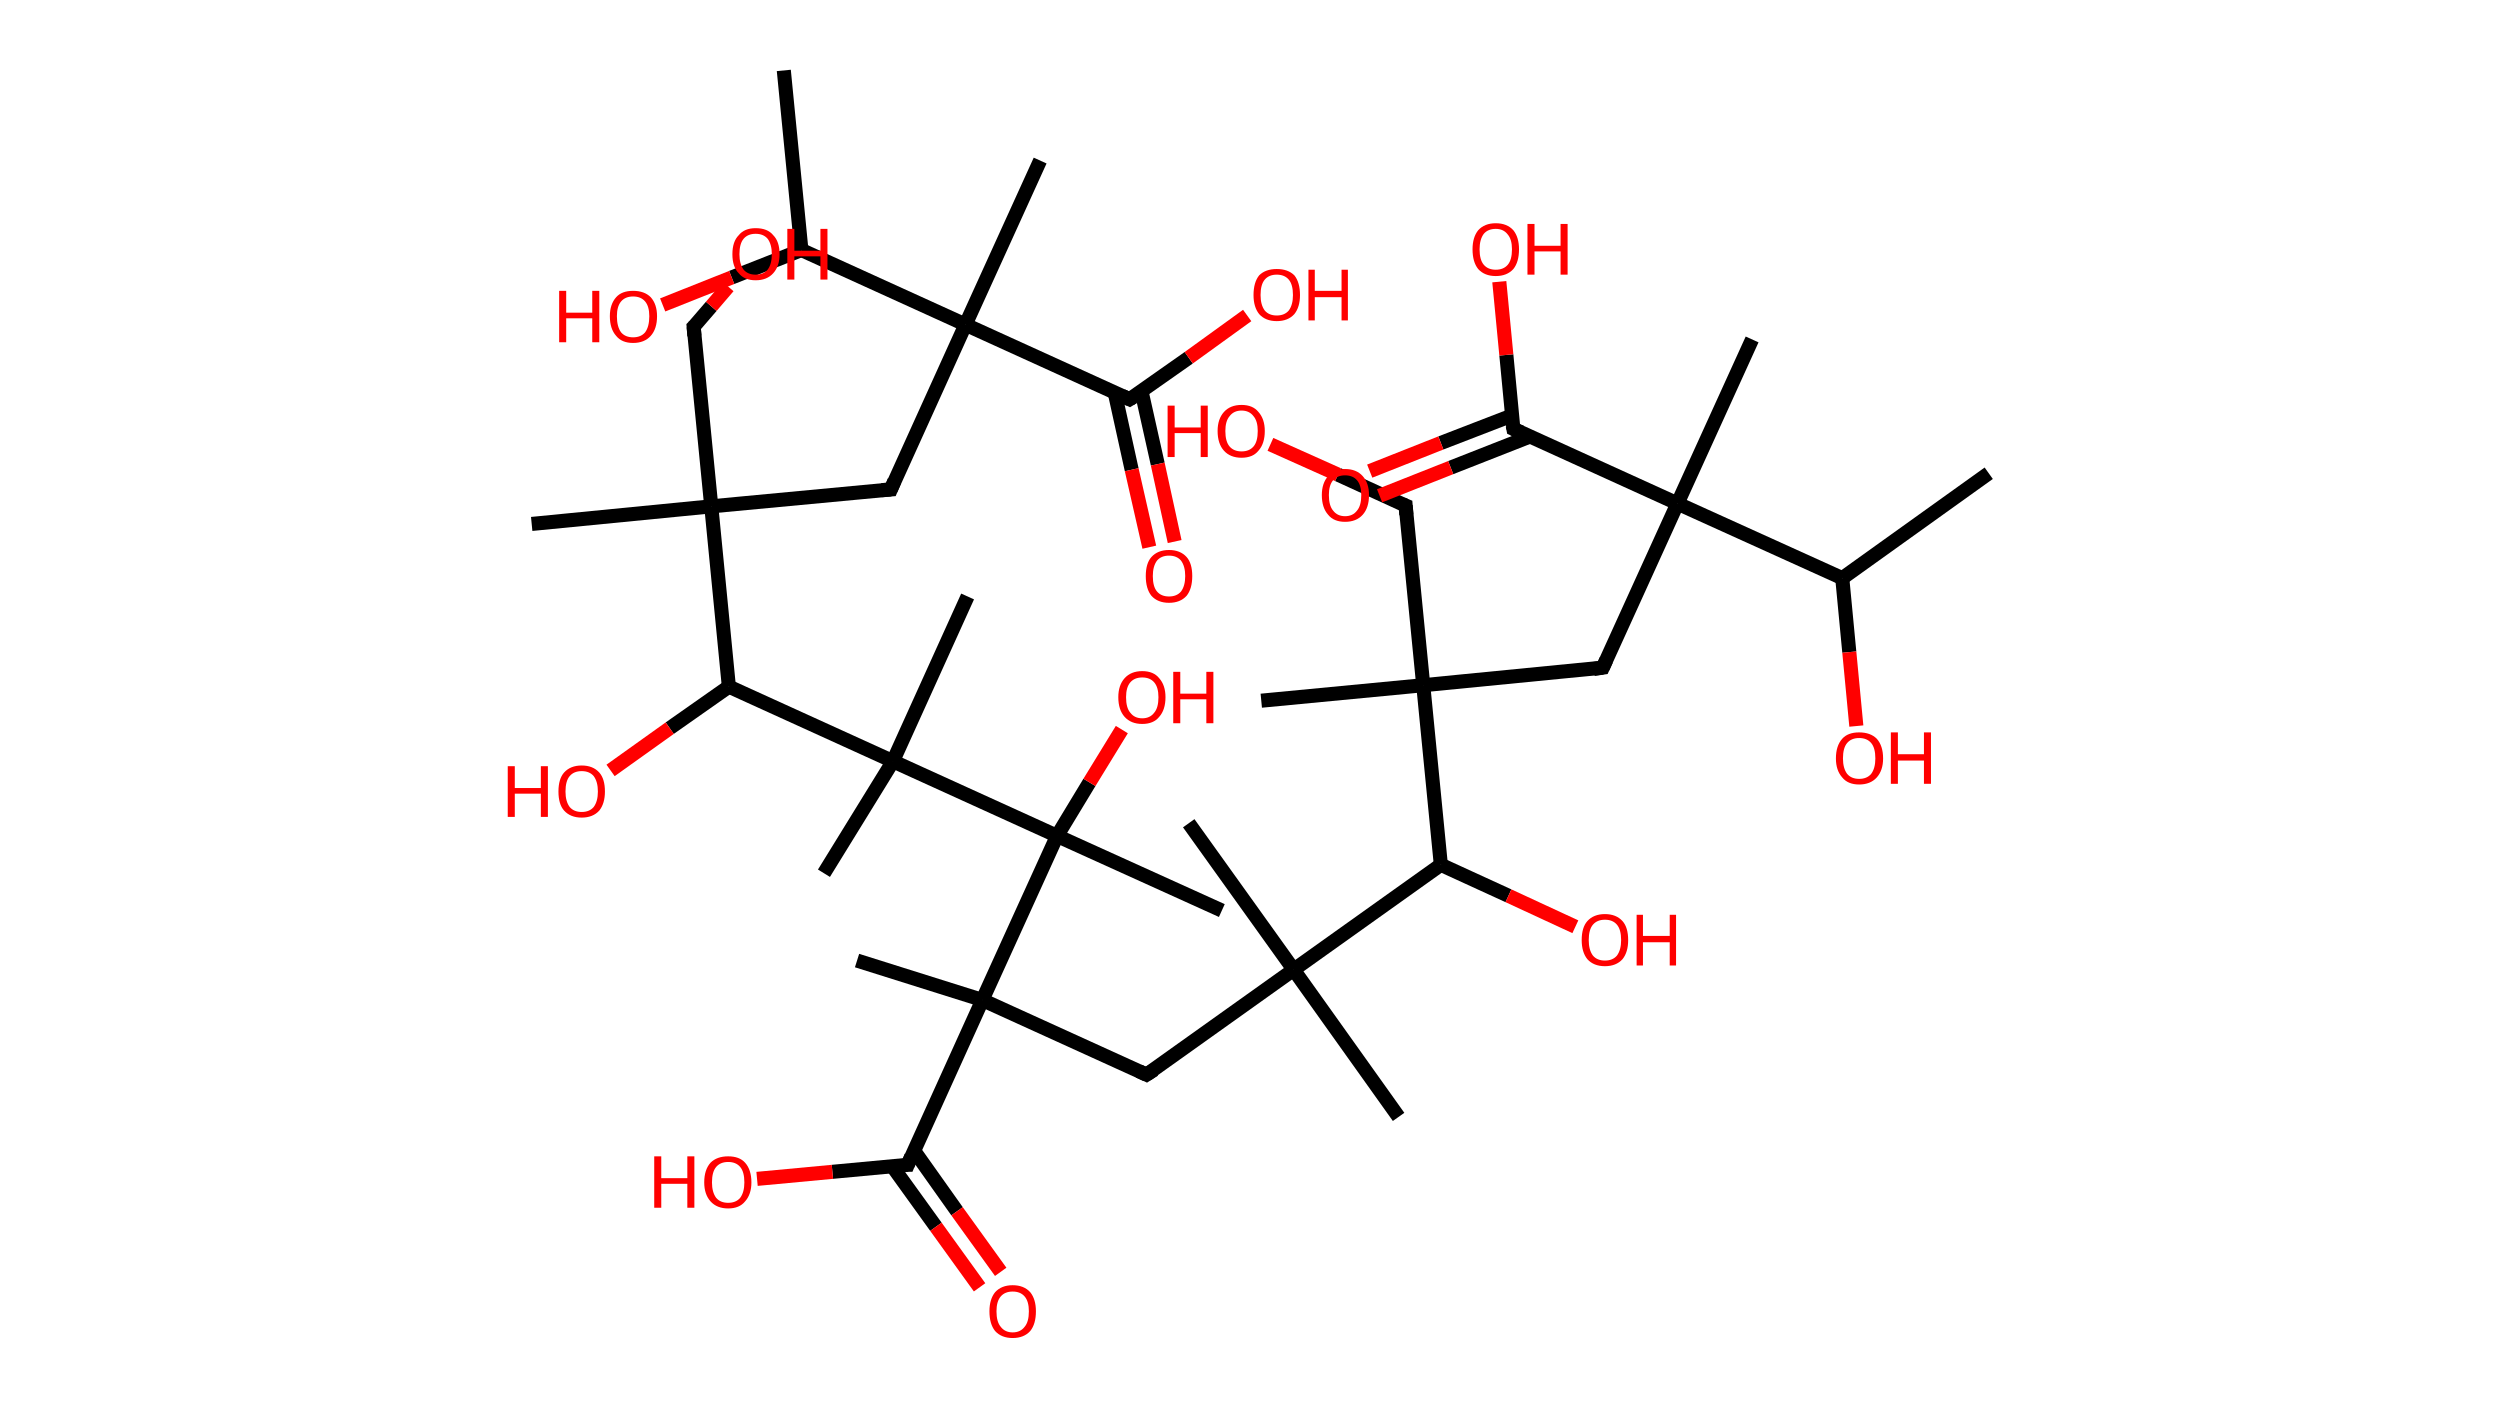 <?xml version='1.0' encoding='ASCII' standalone='yes'?>
<svg xmlns="http://www.w3.org/2000/svg" xmlns:rdkit="http://www.rdkit.org/xml" xmlns:xlink="http://www.w3.org/1999/xlink" version="1.1" baseProfile="full" xml:space="preserve" width="355px" height="200px" viewBox="0 0 355 200">
<!-- END OF HEADER -->
<rect style="opacity:1.0;fill:#FFFFFF;stroke:none" width="355.0" height="200.0" x="0.0" y="0.0"> </rect>
<path class="bond-0 atom-0 atom-1" d="M 282.4,67.2 L 261.6,82.1" style="fill:none;fill-rule:evenodd;stroke:#000000;stroke-width:2.0px;stroke-linecap:butt;stroke-linejoin:miter;stroke-opacity:1"/>
<path class="bond-1 atom-1 atom-2" d="M 261.6,82.1 L 262.6,92.6" style="fill:none;fill-rule:evenodd;stroke:#000000;stroke-width:2.0px;stroke-linecap:butt;stroke-linejoin:miter;stroke-opacity:1"/>
<path class="bond-1 atom-1 atom-2" d="M 262.6,92.6 L 263.6,103.1" style="fill:none;fill-rule:evenodd;stroke:#FF0000;stroke-width:2.0px;stroke-linecap:butt;stroke-linejoin:miter;stroke-opacity:1"/>
<path class="bond-2 atom-1 atom-3" d="M 261.6,82.1 L 238.2,71.5" style="fill:none;fill-rule:evenodd;stroke:#000000;stroke-width:2.0px;stroke-linecap:butt;stroke-linejoin:miter;stroke-opacity:1"/>
<path class="bond-3 atom-3 atom-4" d="M 238.2,71.5 L 248.8,48.2" style="fill:none;fill-rule:evenodd;stroke:#000000;stroke-width:2.0px;stroke-linecap:butt;stroke-linejoin:miter;stroke-opacity:1"/>
<path class="bond-4 atom-3 atom-5" d="M 238.2,71.5 L 227.6,94.8" style="fill:none;fill-rule:evenodd;stroke:#000000;stroke-width:2.0px;stroke-linecap:butt;stroke-linejoin:miter;stroke-opacity:1"/>
<path class="bond-5 atom-5 atom-6" d="M 227.6,94.8 L 202.1,97.3" style="fill:none;fill-rule:evenodd;stroke:#000000;stroke-width:2.0px;stroke-linecap:butt;stroke-linejoin:miter;stroke-opacity:1"/>
<path class="bond-6 atom-6 atom-7" d="M 202.1,97.3 L 179.1,99.5" style="fill:none;fill-rule:evenodd;stroke:#000000;stroke-width:2.0px;stroke-linecap:butt;stroke-linejoin:miter;stroke-opacity:1"/>
<path class="bond-7 atom-6 atom-8" d="M 202.1,97.3 L 199.6,71.8" style="fill:none;fill-rule:evenodd;stroke:#000000;stroke-width:2.0px;stroke-linecap:butt;stroke-linejoin:miter;stroke-opacity:1"/>
<path class="bond-8 atom-8 atom-9" d="M 199.6,71.8 L 190.0,67.4" style="fill:none;fill-rule:evenodd;stroke:#000000;stroke-width:2.0px;stroke-linecap:butt;stroke-linejoin:miter;stroke-opacity:1"/>
<path class="bond-8 atom-8 atom-9" d="M 190.0,67.4 L 180.4,63.1" style="fill:none;fill-rule:evenodd;stroke:#FF0000;stroke-width:2.0px;stroke-linecap:butt;stroke-linejoin:miter;stroke-opacity:1"/>
<path class="bond-9 atom-6 atom-10" d="M 202.1,97.3 L 204.6,122.8" style="fill:none;fill-rule:evenodd;stroke:#000000;stroke-width:2.0px;stroke-linecap:butt;stroke-linejoin:miter;stroke-opacity:1"/>
<path class="bond-10 atom-10 atom-11" d="M 204.6,122.8 L 214.2,127.2" style="fill:none;fill-rule:evenodd;stroke:#000000;stroke-width:2.0px;stroke-linecap:butt;stroke-linejoin:miter;stroke-opacity:1"/>
<path class="bond-10 atom-10 atom-11" d="M 214.2,127.2 L 223.7,131.6" style="fill:none;fill-rule:evenodd;stroke:#FF0000;stroke-width:2.0px;stroke-linecap:butt;stroke-linejoin:miter;stroke-opacity:1"/>
<path class="bond-11 atom-10 atom-12" d="M 204.6,122.8 L 183.7,137.7" style="fill:none;fill-rule:evenodd;stroke:#000000;stroke-width:2.0px;stroke-linecap:butt;stroke-linejoin:miter;stroke-opacity:1"/>
<path class="bond-12 atom-12 atom-13" d="M 183.7,137.7 L 198.6,158.6" style="fill:none;fill-rule:evenodd;stroke:#000000;stroke-width:2.0px;stroke-linecap:butt;stroke-linejoin:miter;stroke-opacity:1"/>
<path class="bond-13 atom-12 atom-14" d="M 183.7,137.7 L 168.8,116.9" style="fill:none;fill-rule:evenodd;stroke:#000000;stroke-width:2.0px;stroke-linecap:butt;stroke-linejoin:miter;stroke-opacity:1"/>
<path class="bond-14 atom-12 atom-15" d="M 183.7,137.7 L 162.8,152.6" style="fill:none;fill-rule:evenodd;stroke:#000000;stroke-width:2.0px;stroke-linecap:butt;stroke-linejoin:miter;stroke-opacity:1"/>
<path class="bond-15 atom-15 atom-16" d="M 162.8,152.6 L 139.5,142.0" style="fill:none;fill-rule:evenodd;stroke:#000000;stroke-width:2.0px;stroke-linecap:butt;stroke-linejoin:miter;stroke-opacity:1"/>
<path class="bond-16 atom-16 atom-17" d="M 139.5,142.0 L 121.7,136.4" style="fill:none;fill-rule:evenodd;stroke:#000000;stroke-width:2.0px;stroke-linecap:butt;stroke-linejoin:miter;stroke-opacity:1"/>
<path class="bond-17 atom-16 atom-18" d="M 139.5,142.0 L 128.9,165.4" style="fill:none;fill-rule:evenodd;stroke:#000000;stroke-width:2.0px;stroke-linecap:butt;stroke-linejoin:miter;stroke-opacity:1"/>
<path class="bond-18 atom-18 atom-19" d="M 126.7,165.6 L 132.9,174.2" style="fill:none;fill-rule:evenodd;stroke:#000000;stroke-width:2.0px;stroke-linecap:butt;stroke-linejoin:miter;stroke-opacity:1"/>
<path class="bond-18 atom-18 atom-19" d="M 132.9,174.2 L 139.1,182.8" style="fill:none;fill-rule:evenodd;stroke:#FF0000;stroke-width:2.0px;stroke-linecap:butt;stroke-linejoin:miter;stroke-opacity:1"/>
<path class="bond-18 atom-18 atom-19" d="M 129.8,163.4 L 135.9,172.0" style="fill:none;fill-rule:evenodd;stroke:#000000;stroke-width:2.0px;stroke-linecap:butt;stroke-linejoin:miter;stroke-opacity:1"/>
<path class="bond-18 atom-18 atom-19" d="M 135.9,172.0 L 142.1,180.6" style="fill:none;fill-rule:evenodd;stroke:#FF0000;stroke-width:2.0px;stroke-linecap:butt;stroke-linejoin:miter;stroke-opacity:1"/>
<path class="bond-19 atom-18 atom-20" d="M 128.9,165.4 L 118.2,166.4" style="fill:none;fill-rule:evenodd;stroke:#000000;stroke-width:2.0px;stroke-linecap:butt;stroke-linejoin:miter;stroke-opacity:1"/>
<path class="bond-19 atom-18 atom-20" d="M 118.2,166.4 L 107.5,167.4" style="fill:none;fill-rule:evenodd;stroke:#FF0000;stroke-width:2.0px;stroke-linecap:butt;stroke-linejoin:miter;stroke-opacity:1"/>
<path class="bond-20 atom-16 atom-21" d="M 139.5,142.0 L 150.1,118.7" style="fill:none;fill-rule:evenodd;stroke:#000000;stroke-width:2.0px;stroke-linecap:butt;stroke-linejoin:miter;stroke-opacity:1"/>
<path class="bond-21 atom-21 atom-22" d="M 150.1,118.7 L 173.5,129.3" style="fill:none;fill-rule:evenodd;stroke:#000000;stroke-width:2.0px;stroke-linecap:butt;stroke-linejoin:miter;stroke-opacity:1"/>
<path class="bond-22 atom-21 atom-23" d="M 150.1,118.7 L 154.7,111.1" style="fill:none;fill-rule:evenodd;stroke:#000000;stroke-width:2.0px;stroke-linecap:butt;stroke-linejoin:miter;stroke-opacity:1"/>
<path class="bond-22 atom-21 atom-23" d="M 154.7,111.1 L 159.3,103.6" style="fill:none;fill-rule:evenodd;stroke:#FF0000;stroke-width:2.0px;stroke-linecap:butt;stroke-linejoin:miter;stroke-opacity:1"/>
<path class="bond-23 atom-21 atom-24" d="M 150.1,118.7 L 126.8,108.1" style="fill:none;fill-rule:evenodd;stroke:#000000;stroke-width:2.0px;stroke-linecap:butt;stroke-linejoin:miter;stroke-opacity:1"/>
<path class="bond-24 atom-24 atom-25" d="M 126.8,108.1 L 137.4,84.7" style="fill:none;fill-rule:evenodd;stroke:#000000;stroke-width:2.0px;stroke-linecap:butt;stroke-linejoin:miter;stroke-opacity:1"/>
<path class="bond-25 atom-24 atom-26" d="M 126.8,108.1 L 117.0,124.0" style="fill:none;fill-rule:evenodd;stroke:#000000;stroke-width:2.0px;stroke-linecap:butt;stroke-linejoin:miter;stroke-opacity:1"/>
<path class="bond-26 atom-24 atom-27" d="M 126.8,108.1 L 103.5,97.5" style="fill:none;fill-rule:evenodd;stroke:#000000;stroke-width:2.0px;stroke-linecap:butt;stroke-linejoin:miter;stroke-opacity:1"/>
<path class="bond-27 atom-27 atom-28" d="M 103.5,97.5 L 95.1,103.4" style="fill:none;fill-rule:evenodd;stroke:#000000;stroke-width:2.0px;stroke-linecap:butt;stroke-linejoin:miter;stroke-opacity:1"/>
<path class="bond-27 atom-27 atom-28" d="M 95.1,103.4 L 86.7,109.4" style="fill:none;fill-rule:evenodd;stroke:#FF0000;stroke-width:2.0px;stroke-linecap:butt;stroke-linejoin:miter;stroke-opacity:1"/>
<path class="bond-28 atom-27 atom-29" d="M 103.5,97.5 L 101.0,71.9" style="fill:none;fill-rule:evenodd;stroke:#000000;stroke-width:2.0px;stroke-linecap:butt;stroke-linejoin:miter;stroke-opacity:1"/>
<path class="bond-29 atom-29 atom-30" d="M 101.0,71.9 L 75.5,74.4" style="fill:none;fill-rule:evenodd;stroke:#000000;stroke-width:2.0px;stroke-linecap:butt;stroke-linejoin:miter;stroke-opacity:1"/>
<path class="bond-30 atom-29 atom-31" d="M 101.0,71.9 L 98.5,46.4" style="fill:none;fill-rule:evenodd;stroke:#000000;stroke-width:2.0px;stroke-linecap:butt;stroke-linejoin:miter;stroke-opacity:1"/>
<path class="bond-31 atom-31 atom-32" d="M 98.5,46.4 L 101.0,43.5" style="fill:none;fill-rule:evenodd;stroke:#000000;stroke-width:2.0px;stroke-linecap:butt;stroke-linejoin:miter;stroke-opacity:1"/>
<path class="bond-31 atom-31 atom-32" d="M 101.0,43.5 L 103.4,40.7" style="fill:none;fill-rule:evenodd;stroke:#FF0000;stroke-width:2.0px;stroke-linecap:butt;stroke-linejoin:miter;stroke-opacity:1"/>
<path class="bond-32 atom-29 atom-33" d="M 101.0,71.9 L 126.5,69.5" style="fill:none;fill-rule:evenodd;stroke:#000000;stroke-width:2.0px;stroke-linecap:butt;stroke-linejoin:miter;stroke-opacity:1"/>
<path class="bond-33 atom-33 atom-34" d="M 126.5,69.5 L 137.1,46.1" style="fill:none;fill-rule:evenodd;stroke:#000000;stroke-width:2.0px;stroke-linecap:butt;stroke-linejoin:miter;stroke-opacity:1"/>
<path class="bond-34 atom-34 atom-35" d="M 137.1,46.1 L 147.7,22.8" style="fill:none;fill-rule:evenodd;stroke:#000000;stroke-width:2.0px;stroke-linecap:butt;stroke-linejoin:miter;stroke-opacity:1"/>
<path class="bond-35 atom-34 atom-36" d="M 137.1,46.1 L 160.4,56.7" style="fill:none;fill-rule:evenodd;stroke:#000000;stroke-width:2.0px;stroke-linecap:butt;stroke-linejoin:miter;stroke-opacity:1"/>
<path class="bond-36 atom-36 atom-37" d="M 158.3,55.8 L 160.7,66.7" style="fill:none;fill-rule:evenodd;stroke:#000000;stroke-width:2.0px;stroke-linecap:butt;stroke-linejoin:miter;stroke-opacity:1"/>
<path class="bond-36 atom-36 atom-37" d="M 160.7,66.7 L 163.2,77.7" style="fill:none;fill-rule:evenodd;stroke:#FF0000;stroke-width:2.0px;stroke-linecap:butt;stroke-linejoin:miter;stroke-opacity:1"/>
<path class="bond-36 atom-36 atom-37" d="M 162.1,55.6 L 164.4,65.9" style="fill:none;fill-rule:evenodd;stroke:#000000;stroke-width:2.0px;stroke-linecap:butt;stroke-linejoin:miter;stroke-opacity:1"/>
<path class="bond-36 atom-36 atom-37" d="M 164.4,65.9 L 166.8,76.9" style="fill:none;fill-rule:evenodd;stroke:#FF0000;stroke-width:2.0px;stroke-linecap:butt;stroke-linejoin:miter;stroke-opacity:1"/>
<path class="bond-37 atom-36 atom-38" d="M 160.4,56.7 L 168.8,50.8" style="fill:none;fill-rule:evenodd;stroke:#000000;stroke-width:2.0px;stroke-linecap:butt;stroke-linejoin:miter;stroke-opacity:1"/>
<path class="bond-37 atom-36 atom-38" d="M 168.8,50.8 L 177.1,44.8" style="fill:none;fill-rule:evenodd;stroke:#FF0000;stroke-width:2.0px;stroke-linecap:butt;stroke-linejoin:miter;stroke-opacity:1"/>
<path class="bond-38 atom-34 atom-39" d="M 137.1,46.1 L 113.8,35.5" style="fill:none;fill-rule:evenodd;stroke:#000000;stroke-width:2.0px;stroke-linecap:butt;stroke-linejoin:miter;stroke-opacity:1"/>
<path class="bond-39 atom-39 atom-40" d="M 113.8,35.5 L 111.3,10.0" style="fill:none;fill-rule:evenodd;stroke:#000000;stroke-width:2.0px;stroke-linecap:butt;stroke-linejoin:miter;stroke-opacity:1"/>
<path class="bond-40 atom-39 atom-41" d="M 113.8,35.5 L 103.9,39.4" style="fill:none;fill-rule:evenodd;stroke:#000000;stroke-width:2.0px;stroke-linecap:butt;stroke-linejoin:miter;stroke-opacity:1"/>
<path class="bond-40 atom-39 atom-41" d="M 103.9,39.4 L 94.1,43.3" style="fill:none;fill-rule:evenodd;stroke:#FF0000;stroke-width:2.0px;stroke-linecap:butt;stroke-linejoin:miter;stroke-opacity:1"/>
<path class="bond-41 atom-3 atom-42" d="M 238.2,71.5 L 214.9,60.9" style="fill:none;fill-rule:evenodd;stroke:#000000;stroke-width:2.0px;stroke-linecap:butt;stroke-linejoin:miter;stroke-opacity:1"/>
<path class="bond-42 atom-42 atom-43" d="M 214.7,59.0 L 204.6,62.9" style="fill:none;fill-rule:evenodd;stroke:#000000;stroke-width:2.0px;stroke-linecap:butt;stroke-linejoin:miter;stroke-opacity:1"/>
<path class="bond-42 atom-42 atom-43" d="M 204.6,62.9 L 194.5,66.9" style="fill:none;fill-rule:evenodd;stroke:#FF0000;stroke-width:2.0px;stroke-linecap:butt;stroke-linejoin:miter;stroke-opacity:1"/>
<path class="bond-42 atom-42 atom-43" d="M 217.2,62.0 L 206.0,66.4" style="fill:none;fill-rule:evenodd;stroke:#000000;stroke-width:2.0px;stroke-linecap:butt;stroke-linejoin:miter;stroke-opacity:1"/>
<path class="bond-42 atom-42 atom-43" d="M 206.0,66.4 L 195.9,70.4" style="fill:none;fill-rule:evenodd;stroke:#FF0000;stroke-width:2.0px;stroke-linecap:butt;stroke-linejoin:miter;stroke-opacity:1"/>
<path class="bond-43 atom-42 atom-44" d="M 214.9,60.9 L 213.9,50.4" style="fill:none;fill-rule:evenodd;stroke:#000000;stroke-width:2.0px;stroke-linecap:butt;stroke-linejoin:miter;stroke-opacity:1"/>
<path class="bond-43 atom-42 atom-44" d="M 213.9,50.4 L 212.9,40.0" style="fill:none;fill-rule:evenodd;stroke:#FF0000;stroke-width:2.0px;stroke-linecap:butt;stroke-linejoin:miter;stroke-opacity:1"/>
<path d="M 228.1,93.7 L 227.6,94.8 L 226.3,95.0" style="fill:none;stroke:#000000;stroke-width:2.0px;stroke-linecap:butt;stroke-linejoin:miter;stroke-opacity:1;"/>
<path d="M 199.7,73.1 L 199.6,71.8 L 199.1,71.6" style="fill:none;stroke:#000000;stroke-width:2.0px;stroke-linecap:butt;stroke-linejoin:miter;stroke-opacity:1;"/>
<path d="M 163.9,151.9 L 162.8,152.6 L 161.7,152.1" style="fill:none;stroke:#000000;stroke-width:2.0px;stroke-linecap:butt;stroke-linejoin:miter;stroke-opacity:1;"/>
<path d="M 129.4,164.2 L 128.9,165.4 L 128.4,165.4" style="fill:none;stroke:#000000;stroke-width:2.0px;stroke-linecap:butt;stroke-linejoin:miter;stroke-opacity:1;"/>
<path d="M 98.6,47.7 L 98.5,46.4 L 98.6,46.3" style="fill:none;stroke:#000000;stroke-width:2.0px;stroke-linecap:butt;stroke-linejoin:miter;stroke-opacity:1;"/>
<path d="M 125.2,69.6 L 126.5,69.5 L 127.0,68.3" style="fill:none;stroke:#000000;stroke-width:2.0px;stroke-linecap:butt;stroke-linejoin:miter;stroke-opacity:1;"/>
<path d="M 159.3,56.2 L 160.4,56.7 L 160.9,56.4" style="fill:none;stroke:#000000;stroke-width:2.0px;stroke-linecap:butt;stroke-linejoin:miter;stroke-opacity:1;"/>
<path d="M 216.0,61.4 L 214.9,60.9 L 214.8,60.4" style="fill:none;stroke:#000000;stroke-width:2.0px;stroke-linecap:butt;stroke-linejoin:miter;stroke-opacity:1;"/>
<path class="atom-2" d="M 260.7 107.7 Q 260.7 105.9, 261.6 104.9 Q 262.4 104.0, 264.0 104.0 Q 265.6 104.0, 266.5 104.9 Q 267.4 105.9, 267.4 107.7 Q 267.4 109.4, 266.5 110.4 Q 265.6 111.4, 264.0 111.4 Q 262.4 111.4, 261.6 110.4 Q 260.7 109.4, 260.7 107.7 M 264.0 110.6 Q 265.1 110.6, 265.7 109.9 Q 266.3 109.1, 266.3 107.7 Q 266.3 106.2, 265.7 105.5 Q 265.1 104.8, 264.0 104.8 Q 262.9 104.8, 262.3 105.5 Q 261.7 106.2, 261.7 107.7 Q 261.7 109.1, 262.3 109.9 Q 262.9 110.6, 264.0 110.6 " fill="#FF0000"/>
<path class="atom-2" d="M 268.5 104.0 L 269.5 104.0 L 269.5 107.1 L 273.2 107.1 L 273.2 104.0 L 274.2 104.0 L 274.2 111.3 L 273.2 111.3 L 273.2 108.0 L 269.5 108.0 L 269.5 111.3 L 268.5 111.3 L 268.5 104.0 " fill="#FF0000"/>
<path class="atom-9" d="M 165.8 57.6 L 166.8 57.6 L 166.8 60.7 L 170.5 60.7 L 170.5 57.6 L 171.5 57.6 L 171.5 64.9 L 170.5 64.9 L 170.5 61.5 L 166.8 61.5 L 166.8 64.9 L 165.8 64.9 L 165.8 57.6 " fill="#FF0000"/>
<path class="atom-9" d="M 172.9 61.2 Q 172.9 59.5, 173.8 58.5 Q 174.7 57.5, 176.3 57.5 Q 177.9 57.5, 178.7 58.5 Q 179.6 59.5, 179.6 61.2 Q 179.6 63.0, 178.7 64.0 Q 177.9 65.0, 176.3 65.0 Q 174.7 65.0, 173.8 64.0 Q 172.9 63.0, 172.9 61.2 M 176.3 64.1 Q 177.4 64.1, 178.0 63.4 Q 178.6 62.7, 178.6 61.2 Q 178.6 59.8, 178.0 59.1 Q 177.4 58.3, 176.3 58.3 Q 175.2 58.3, 174.6 59.1 Q 174.0 59.8, 174.0 61.2 Q 174.0 62.7, 174.6 63.4 Q 175.2 64.1, 176.3 64.1 " fill="#FF0000"/>
<path class="atom-11" d="M 224.6 133.5 Q 224.6 131.7, 225.4 130.8 Q 226.3 129.8, 227.9 129.8 Q 229.5 129.8, 230.4 130.8 Q 231.2 131.7, 231.2 133.5 Q 231.2 135.2, 230.4 136.2 Q 229.5 137.2, 227.9 137.2 Q 226.3 137.2, 225.4 136.2 Q 224.6 135.2, 224.6 133.5 M 227.9 136.4 Q 229.0 136.4, 229.6 135.7 Q 230.2 134.9, 230.2 133.5 Q 230.2 132.0, 229.6 131.3 Q 229.0 130.6, 227.9 130.6 Q 226.8 130.6, 226.2 131.3 Q 225.6 132.0, 225.6 133.5 Q 225.6 134.9, 226.2 135.7 Q 226.8 136.4, 227.9 136.4 " fill="#FF0000"/>
<path class="atom-11" d="M 232.4 129.9 L 233.3 129.9 L 233.3 132.9 L 237.1 132.9 L 237.1 129.9 L 238.0 129.9 L 238.0 137.1 L 237.1 137.1 L 237.1 133.8 L 233.3 133.8 L 233.3 137.1 L 232.4 137.1 L 232.4 129.9 " fill="#FF0000"/>
<path class="atom-19" d="M 140.5 186.2 Q 140.5 184.5, 141.3 183.5 Q 142.2 182.5, 143.8 182.5 Q 145.4 182.5, 146.3 183.5 Q 147.1 184.5, 147.1 186.2 Q 147.1 188.0, 146.3 189.0 Q 145.4 190.0, 143.8 190.0 Q 142.2 190.0, 141.3 189.0 Q 140.5 188.0, 140.5 186.2 M 143.8 189.2 Q 144.9 189.2, 145.5 188.4 Q 146.1 187.7, 146.1 186.2 Q 146.1 184.8, 145.5 184.1 Q 144.9 183.4, 143.8 183.4 Q 142.7 183.4, 142.1 184.1 Q 141.5 184.8, 141.5 186.2 Q 141.5 187.7, 142.1 188.4 Q 142.7 189.2, 143.8 189.2 " fill="#FF0000"/>
<path class="atom-20" d="M 92.9 164.2 L 93.9 164.2 L 93.9 167.3 L 97.6 167.3 L 97.6 164.2 L 98.6 164.2 L 98.6 171.5 L 97.6 171.5 L 97.6 168.1 L 93.9 168.1 L 93.9 171.5 L 92.9 171.5 L 92.9 164.2 " fill="#FF0000"/>
<path class="atom-20" d="M 100.0 167.9 Q 100.0 166.1, 100.9 165.1 Q 101.8 164.2, 103.4 164.2 Q 105.0 164.2, 105.8 165.1 Q 106.7 166.1, 106.7 167.9 Q 106.7 169.6, 105.8 170.6 Q 105.0 171.6, 103.4 171.6 Q 101.8 171.6, 100.9 170.6 Q 100.0 169.6, 100.0 167.9 M 103.4 170.8 Q 104.5 170.8, 105.1 170.1 Q 105.7 169.3, 105.7 167.9 Q 105.7 166.4, 105.1 165.7 Q 104.5 165.0, 103.4 165.0 Q 102.3 165.0, 101.7 165.7 Q 101.1 166.4, 101.1 167.9 Q 101.1 169.3, 101.7 170.1 Q 102.3 170.8, 103.4 170.8 " fill="#FF0000"/>
<path class="atom-23" d="M 158.8 99.0 Q 158.8 97.3, 159.7 96.3 Q 160.6 95.3, 162.2 95.3 Q 163.8 95.3, 164.6 96.3 Q 165.5 97.3, 165.5 99.0 Q 165.5 100.8, 164.6 101.8 Q 163.8 102.8, 162.2 102.8 Q 160.6 102.8, 159.7 101.8 Q 158.8 100.8, 158.8 99.0 M 162.2 102.0 Q 163.3 102.0, 163.9 101.2 Q 164.5 100.5, 164.5 99.0 Q 164.5 97.6, 163.9 96.9 Q 163.3 96.2, 162.2 96.2 Q 161.1 96.2, 160.5 96.9 Q 159.9 97.6, 159.9 99.0 Q 159.9 100.5, 160.5 101.2 Q 161.1 102.0, 162.2 102.0 " fill="#FF0000"/>
<path class="atom-23" d="M 166.6 95.4 L 167.6 95.4 L 167.6 98.5 L 171.3 98.5 L 171.3 95.4 L 172.3 95.4 L 172.3 102.7 L 171.3 102.7 L 171.3 99.3 L 167.6 99.3 L 167.6 102.7 L 166.6 102.7 L 166.6 95.4 " fill="#FF0000"/>
<path class="atom-28" d="M 72.1 108.8 L 73.1 108.8 L 73.1 111.9 L 76.8 111.9 L 76.8 108.8 L 77.8 108.8 L 77.8 116.0 L 76.8 116.0 L 76.8 112.7 L 73.1 112.7 L 73.1 116.0 L 72.1 116.0 L 72.1 108.8 " fill="#FF0000"/>
<path class="atom-28" d="M 79.3 112.4 Q 79.3 110.6, 80.1 109.7 Q 81.0 108.7, 82.6 108.7 Q 84.2 108.7, 85.1 109.7 Q 85.9 110.6, 85.9 112.4 Q 85.9 114.1, 85.1 115.1 Q 84.2 116.1, 82.6 116.1 Q 81.0 116.1, 80.1 115.1 Q 79.3 114.2, 79.3 112.4 M 82.6 115.3 Q 83.7 115.3, 84.3 114.6 Q 84.9 113.8, 84.9 112.4 Q 84.9 111.0, 84.3 110.2 Q 83.7 109.5, 82.6 109.5 Q 81.5 109.5, 80.9 110.2 Q 80.3 110.9, 80.3 112.4 Q 80.3 113.8, 80.9 114.6 Q 81.5 115.3, 82.6 115.3 " fill="#FF0000"/>
<path class="atom-32" d="M 104.0 36.1 Q 104.0 34.3, 104.9 33.4 Q 105.7 32.4, 107.3 32.4 Q 109.0 32.4, 109.8 33.4 Q 110.7 34.3, 110.7 36.1 Q 110.7 37.8, 109.8 38.8 Q 108.9 39.8, 107.3 39.8 Q 105.7 39.8, 104.9 38.8 Q 104.0 37.9, 104.0 36.1 M 107.3 39.0 Q 108.4 39.0, 109.0 38.3 Q 109.6 37.5, 109.6 36.1 Q 109.6 34.7, 109.0 33.9 Q 108.4 33.2, 107.3 33.2 Q 106.2 33.2, 105.6 33.9 Q 105.0 34.6, 105.0 36.1 Q 105.0 37.5, 105.6 38.3 Q 106.2 39.0, 107.3 39.0 " fill="#FF0000"/>
<path class="atom-32" d="M 111.8 32.5 L 112.8 32.5 L 112.8 35.6 L 116.5 35.6 L 116.5 32.5 L 117.5 32.5 L 117.5 39.7 L 116.5 39.7 L 116.5 36.4 L 112.8 36.4 L 112.8 39.7 L 111.8 39.7 L 111.8 32.5 " fill="#FF0000"/>
<path class="atom-37" d="M 162.7 81.8 Q 162.7 80.0, 163.5 79.1 Q 164.4 78.1, 166.0 78.1 Q 167.6 78.1, 168.5 79.1 Q 169.3 80.0, 169.3 81.8 Q 169.3 83.6, 168.5 84.6 Q 167.6 85.6, 166.0 85.6 Q 164.4 85.6, 163.5 84.6 Q 162.7 83.6, 162.7 81.8 M 166.0 84.7 Q 167.1 84.7, 167.7 84.0 Q 168.3 83.2, 168.3 81.8 Q 168.3 80.4, 167.7 79.6 Q 167.1 78.9, 166.0 78.9 Q 164.9 78.9, 164.3 79.6 Q 163.7 80.4, 163.7 81.8 Q 163.7 83.3, 164.3 84.0 Q 164.9 84.7, 166.0 84.7 " fill="#FF0000"/>
<path class="atom-38" d="M 178.0 41.9 Q 178.0 40.1, 178.8 39.1 Q 179.7 38.2, 181.3 38.2 Q 182.9 38.2, 183.8 39.1 Q 184.6 40.1, 184.6 41.9 Q 184.6 43.6, 183.8 44.6 Q 182.9 45.6, 181.3 45.6 Q 179.7 45.6, 178.8 44.6 Q 178.0 43.6, 178.0 41.9 M 181.3 44.8 Q 182.4 44.8, 183.0 44.1 Q 183.6 43.3, 183.6 41.9 Q 183.6 40.4, 183.0 39.7 Q 182.4 39.0, 181.3 39.0 Q 180.2 39.0, 179.6 39.7 Q 179.0 40.4, 179.0 41.9 Q 179.0 43.3, 179.6 44.1 Q 180.2 44.8, 181.3 44.8 " fill="#FF0000"/>
<path class="atom-38" d="M 185.8 38.3 L 186.7 38.3 L 186.7 41.3 L 190.5 41.3 L 190.5 38.3 L 191.4 38.3 L 191.4 45.5 L 190.5 45.5 L 190.5 42.2 L 186.7 42.2 L 186.7 45.5 L 185.8 45.5 L 185.8 38.3 " fill="#FF0000"/>
<path class="atom-41" d="M 79.4 41.3 L 80.4 41.3 L 80.4 44.4 L 84.1 44.4 L 84.1 41.3 L 85.1 41.3 L 85.1 48.6 L 84.1 48.6 L 84.1 45.2 L 80.4 45.2 L 80.4 48.6 L 79.4 48.6 L 79.4 41.3 " fill="#FF0000"/>
<path class="atom-41" d="M 86.6 44.9 Q 86.6 43.2, 87.5 42.2 Q 88.3 41.3, 89.9 41.3 Q 91.5 41.3, 92.4 42.2 Q 93.3 43.2, 93.3 44.9 Q 93.3 46.7, 92.4 47.7 Q 91.5 48.7, 89.9 48.7 Q 88.3 48.7, 87.5 47.7 Q 86.6 46.7, 86.6 44.9 M 89.9 47.9 Q 91.0 47.9, 91.6 47.2 Q 92.2 46.4, 92.2 44.9 Q 92.2 43.5, 91.6 42.8 Q 91.0 42.1, 89.9 42.1 Q 88.8 42.1, 88.2 42.8 Q 87.6 43.5, 87.6 44.9 Q 87.6 46.4, 88.2 47.2 Q 88.8 47.9, 89.9 47.9 " fill="#FF0000"/>
<path class="atom-43" d="M 187.7 70.3 Q 187.7 68.6, 188.6 67.6 Q 189.4 66.6, 191.0 66.6 Q 192.6 66.6, 193.5 67.6 Q 194.4 68.6, 194.4 70.3 Q 194.4 72.1, 193.5 73.1 Q 192.6 74.1, 191.0 74.1 Q 189.4 74.1, 188.6 73.1 Q 187.7 72.1, 187.7 70.3 M 191.0 73.3 Q 192.1 73.3, 192.7 72.5 Q 193.3 71.8, 193.3 70.3 Q 193.3 68.9, 192.7 68.2 Q 192.1 67.5, 191.0 67.5 Q 189.9 67.5, 189.3 68.2 Q 188.7 68.9, 188.7 70.3 Q 188.7 71.8, 189.3 72.5 Q 189.9 73.3, 191.0 73.3 " fill="#FF0000"/>
<path class="atom-44" d="M 209.1 35.4 Q 209.1 33.7, 209.9 32.7 Q 210.8 31.7, 212.4 31.7 Q 214.0 31.7, 214.9 32.7 Q 215.7 33.7, 215.7 35.4 Q 215.7 37.2, 214.9 38.2 Q 214.0 39.2, 212.4 39.2 Q 210.8 39.2, 209.9 38.2 Q 209.1 37.2, 209.1 35.4 M 212.4 38.3 Q 213.5 38.3, 214.1 37.6 Q 214.7 36.9, 214.7 35.4 Q 214.7 34.0, 214.1 33.3 Q 213.5 32.5, 212.4 32.5 Q 211.3 32.5, 210.7 33.2 Q 210.1 34.0, 210.1 35.4 Q 210.1 36.9, 210.7 37.6 Q 211.3 38.3, 212.4 38.3 " fill="#FF0000"/>
<path class="atom-44" d="M 216.9 31.8 L 217.9 31.8 L 217.9 34.9 L 221.6 34.9 L 221.6 31.8 L 222.6 31.8 L 222.6 39.0 L 221.6 39.0 L 221.6 35.7 L 217.9 35.7 L 217.9 39.0 L 216.9 39.0 L 216.9 31.8 " fill="#FF0000"/>
</svg>
